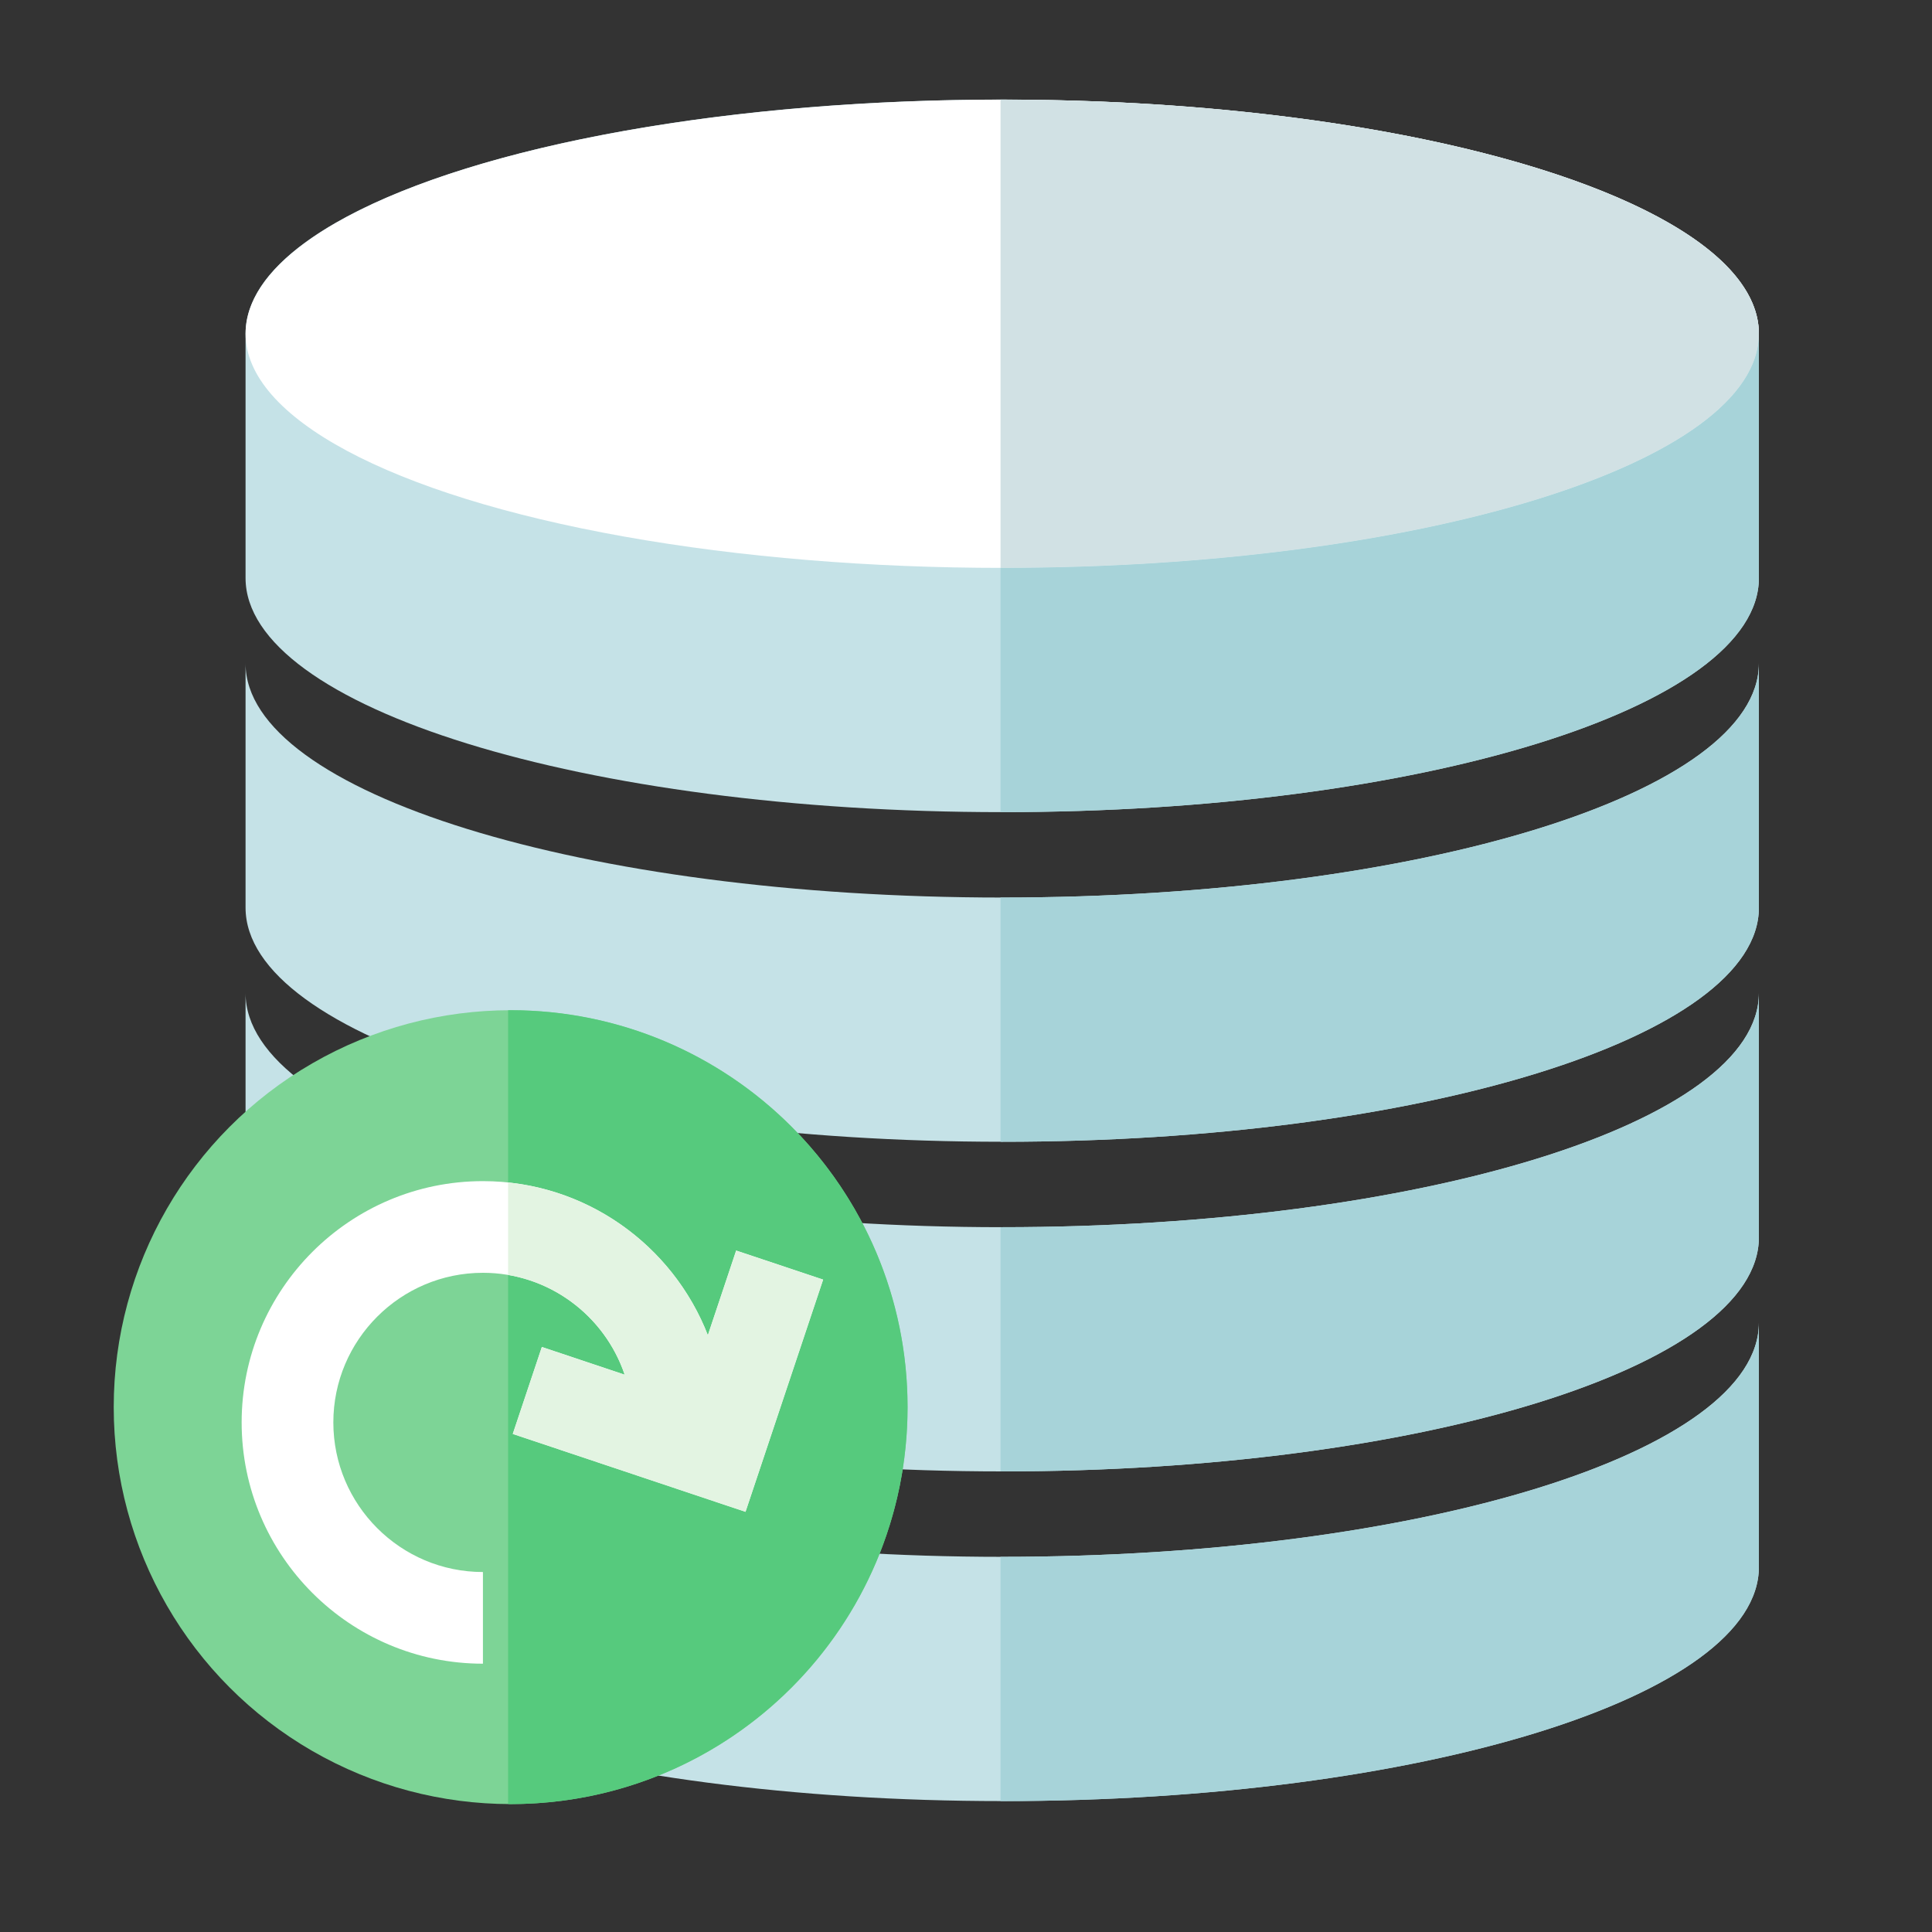 <svg xmlns="http://www.w3.org/2000/svg" width="80" height="80" viewBox="0 0 80 80">
    <rect x="0" y="0" width="80" height="80" fill="#333333" stroke="none"/>
    <g fill="none" fill-rule="evenodd">
        <g>
            <g>
                <g>
                    <g>
                        <path d="M0 0H80V80H0z" transform="translate(-420 -960) translate(90 960) translate(260) translate(70)"/>
                        <g fill-rule="nonzero" transform="translate(-420 -960) translate(90 960) translate(260) translate(70) translate(4 4)">
                            <path fill="#C5E2E7" d="M68.47 8.343l-.016-.032c-.06-.118-.128-.237-.202-.354-.048-.076-.1-.152-.153-.228-.19-.268-.415-.533-.676-.792-.957-.953-2.38-1.842-4.18-2.644-.107-.048-.215-.095-.324-.142C57.229 1.712 47.964.124 37.5.124h-.07C20.158.136 6.168 4.472 6.168 9.82v10.114c0 5.354 14.028 9.695 31.332 9.695 17.304 0 31.332-4.34 31.332-9.695V9.819c0-.501-.124-.995-.361-1.476z"/>
                            <ellipse cx="37.5" cy="9.82" fill="#FFF" rx="31.331" ry="9.695"/>
                            <path fill="#D1E1E4" d="M37.5.124h-.07v19.39h.07c17.304 0 31.332-4.34 31.332-9.695C68.832 4.465 54.804.124 37.5.124z"/>
                            <path fill="#A7D3D9" d="M37.5 19.514h-.07v10.114h.07c17.304 0 31.332-4.34 31.332-9.695V9.819c0 5.355-14.028 9.695-31.332 9.695z"/>
                            <path fill="#C5E2E7" d="M6.168 33.583c0 5.355 14.028 9.695 31.332 9.695 17.304 0 31.332-4.34 31.332-9.695V23.47c0 5.354-14.028 9.695-31.332 9.695-17.304 0-31.332-4.34-31.332-9.695v10.113z"/>
                            <path fill="#A7D3D9" d="M37.5 33.165h-.07v10.113h.07c17.304 0 31.332-4.34 31.332-9.695V23.47c0 5.354-14.028 9.695-31.332 9.695z"/>
                            <path fill="#C5E2E7" d="M6.168 47.233c0 5.355 14.028 9.695 31.332 9.695 17.304 0 31.332-4.34 31.332-9.695V37.12c0 5.354-14.028 9.695-31.332 9.695-17.304 0-31.332-4.34-31.332-9.695v10.113z"/>
                            <path fill="#A7D3D9" d="M37.5 46.815h-.07v10.113h.07c17.304 0 31.332-4.34 31.332-9.695V37.12c0 5.354-14.028 9.695-31.332 9.695z"/>
                            <path fill="#C5E2E7" d="M6.168 60.884c0 5.354 14.028 9.695 31.332 9.695 17.304 0 31.332-4.34 31.332-9.695V50.77c0 5.355-14.028 9.695-31.332 9.695-17.304 0-31.332-4.34-31.332-9.695v10.114z"/>
                            <path fill="#A7D3D9" d="M37.5 60.465h-.07V70.58h.07c17.304 0 31.332-4.34 31.332-9.695V50.77c0 5.355-14.028 9.695-31.332 9.695z"/>
                            <circle cx="17.145" cy="54.267" r="16.436" fill="#7DD496"/>
                            <path fill="#56CA7D" d="M17.144 37.83l-.105.003V70.7l.105.003c9.078 0 16.436-7.359 16.436-16.436S26.222 37.83 17.144 37.83z"/>
                            <path fill="#FFF" d="M26.483 47.783l-1.172 3.506c-1.45-3.73-5.077-6.381-9.314-6.381-5.509 0-9.991 4.482-9.991 9.991 0 5.51 4.482 9.991 9.991 9.991v-3.796c-3.415 0-6.194-2.78-6.194-6.195 0-3.416 2.779-6.195 6.194-6.195 2.725 0 5.043 1.77 5.87 4.22l-3.43-1.148-1.204 3.6 9.637 3.225 3.214-9.615-3.601-1.203z"/>
                            <path fill="#E3F4E2" d="M26.483 47.783l-1.172 3.506c-1.33-3.42-4.49-5.932-8.272-6.326v3.83c2.262.386 4.11 2 4.828 4.13l-3.43-1.147-1.204 3.6 9.637 3.225 3.214-9.615-3.601-1.203z"/>
                        </g>
                    </g>
                </g>
            </g>
        </g>
    </g>
</svg>
